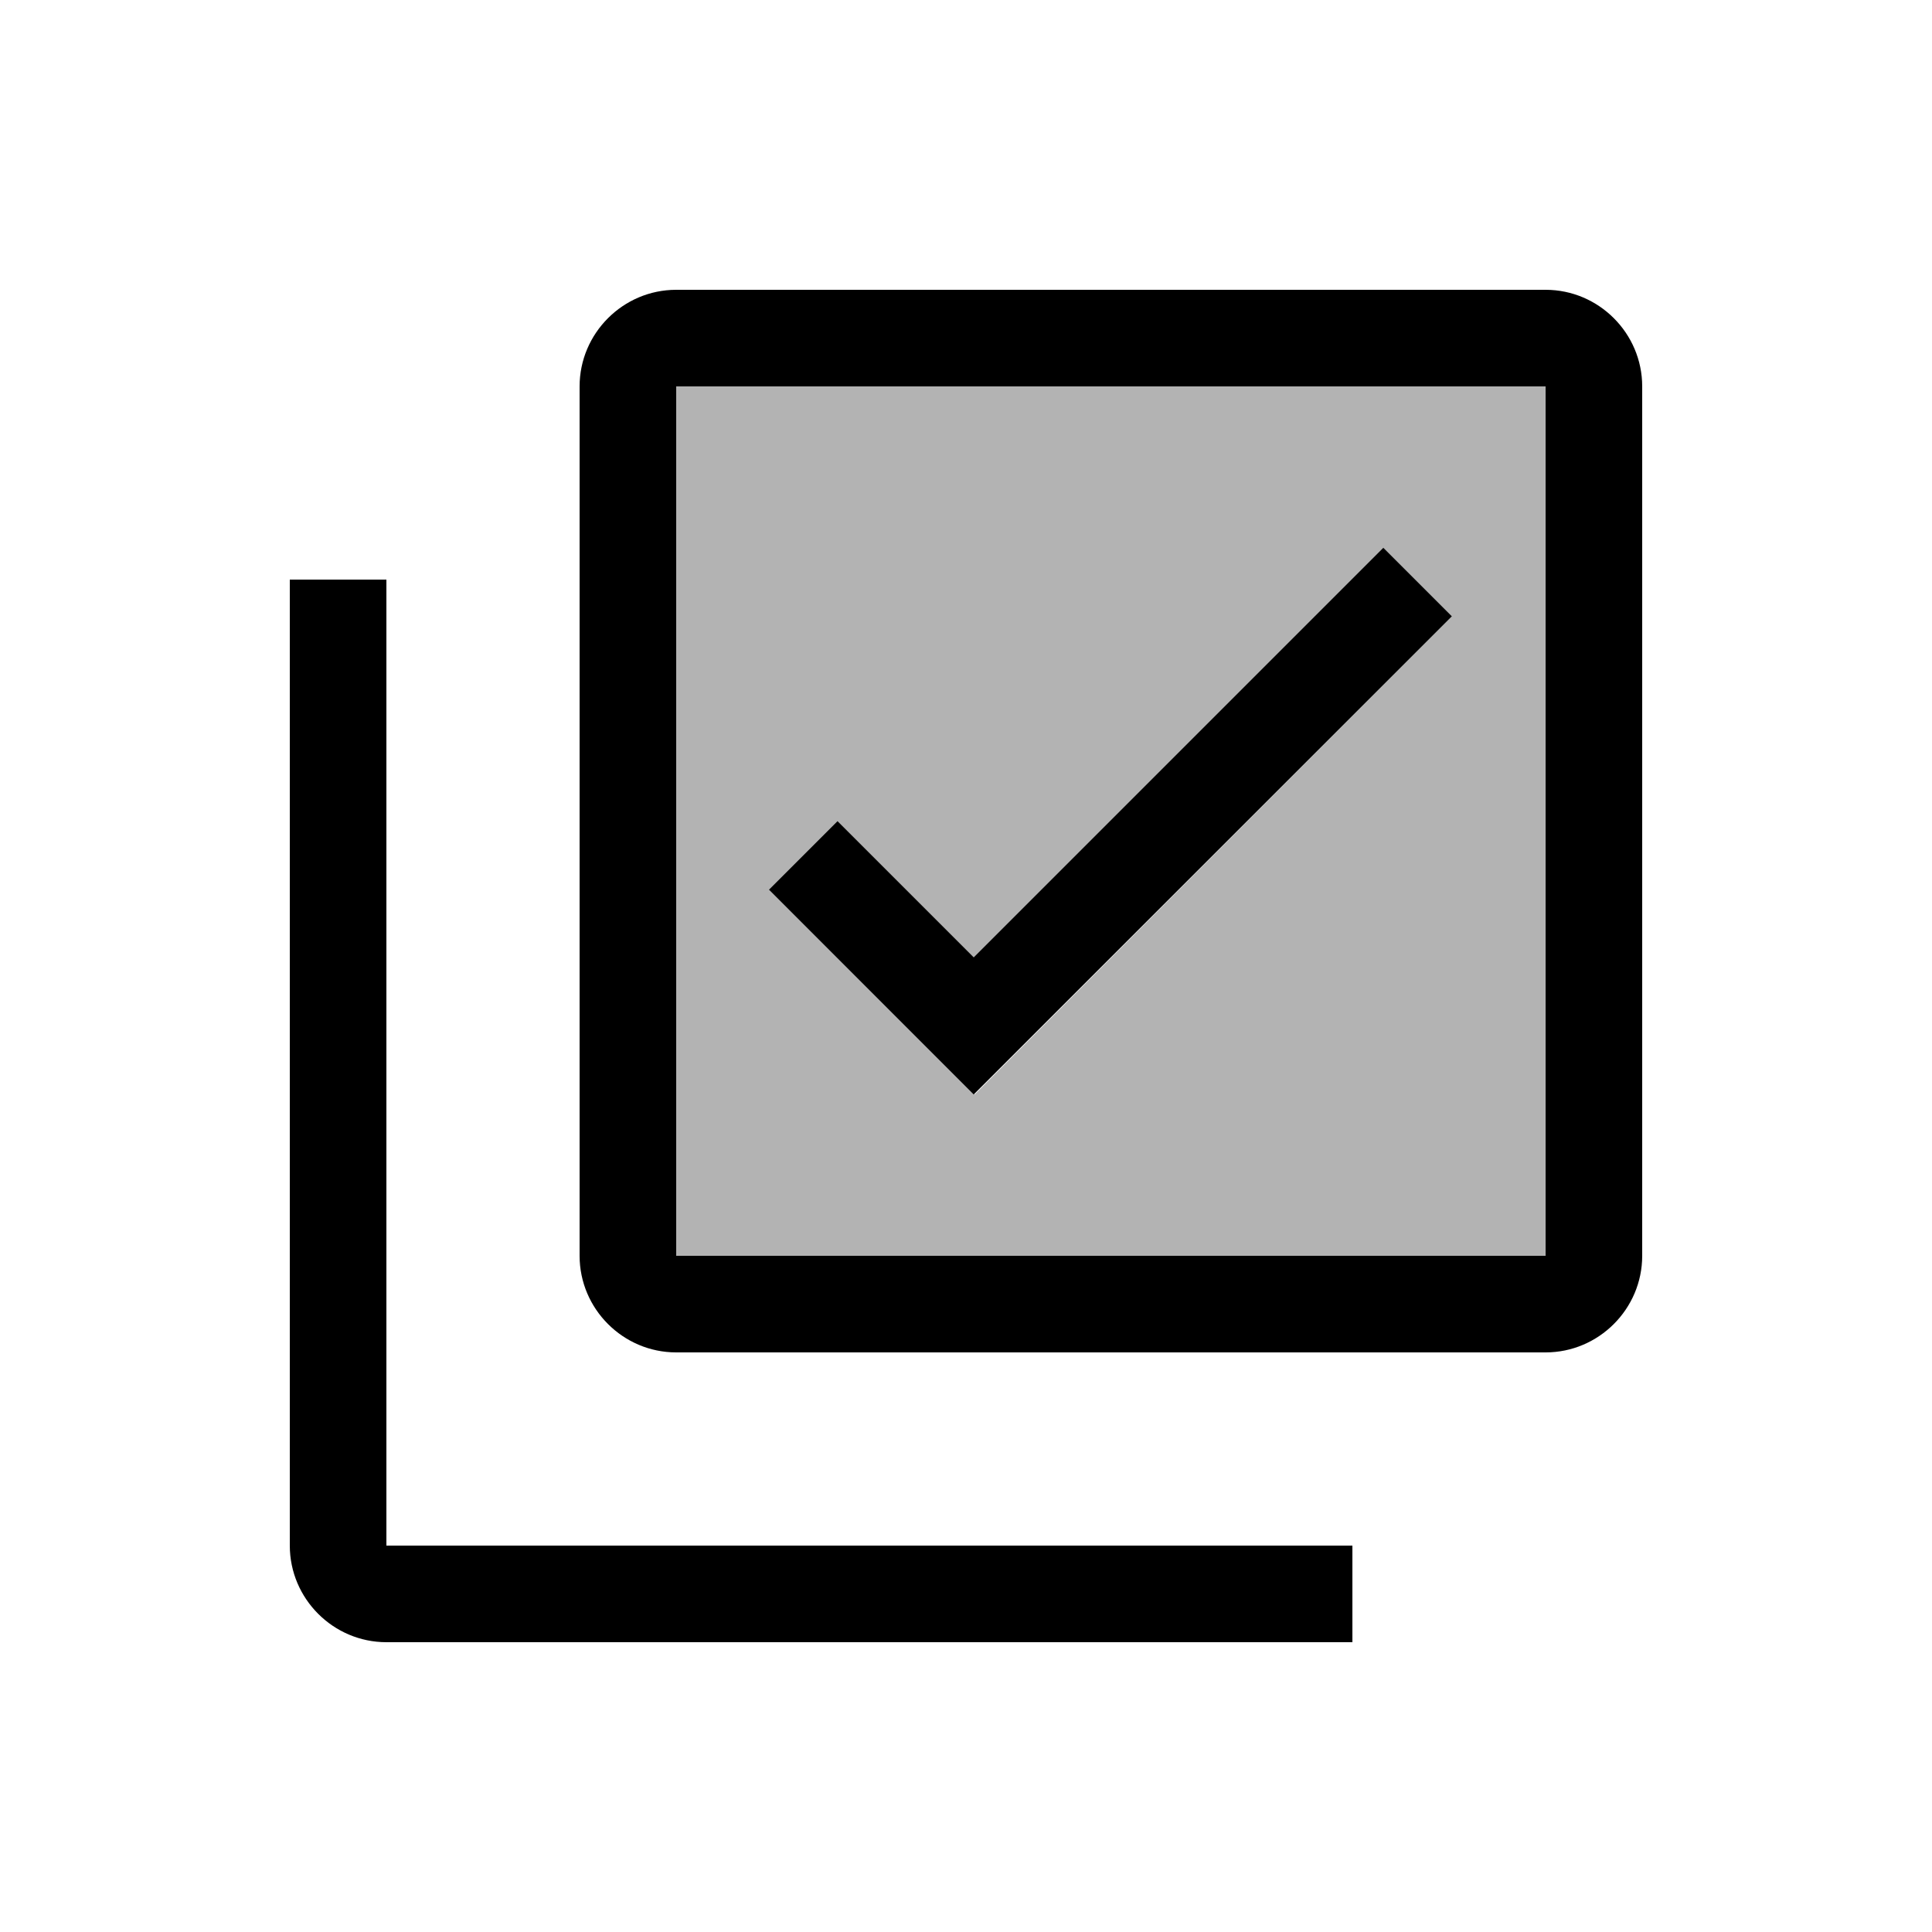 <svg viewBox="0 0 20 20" xmlns="http://www.w3.org/2000/svg"><path fill="none" d="M0 0h20v20H0Z"/><g><path opacity=".3" d="M7 4v9h9V4H7Zm3.09 7.33L7.96 9.21l.71-.71 1.41 1.41 4.24-4.24 .71.71 -4.94 4.95Z"/><path d="M4 16h10v1H4c-.55 0-1-.45-1-1V6h1v10ZM17 4v9c0 .55-.45 1-1 1H7c-.55 0-1-.45-1-1V4c0-.55.45-1 1-1h9c.55 0 1 .45 1 1Zm-1 0H7v9h9V4ZM8.67 8.5l-.71.71 2.12 2.12 4.95-4.95 -.71-.71 -4.24 4.24L8.67 8.5Z"/></g></svg>